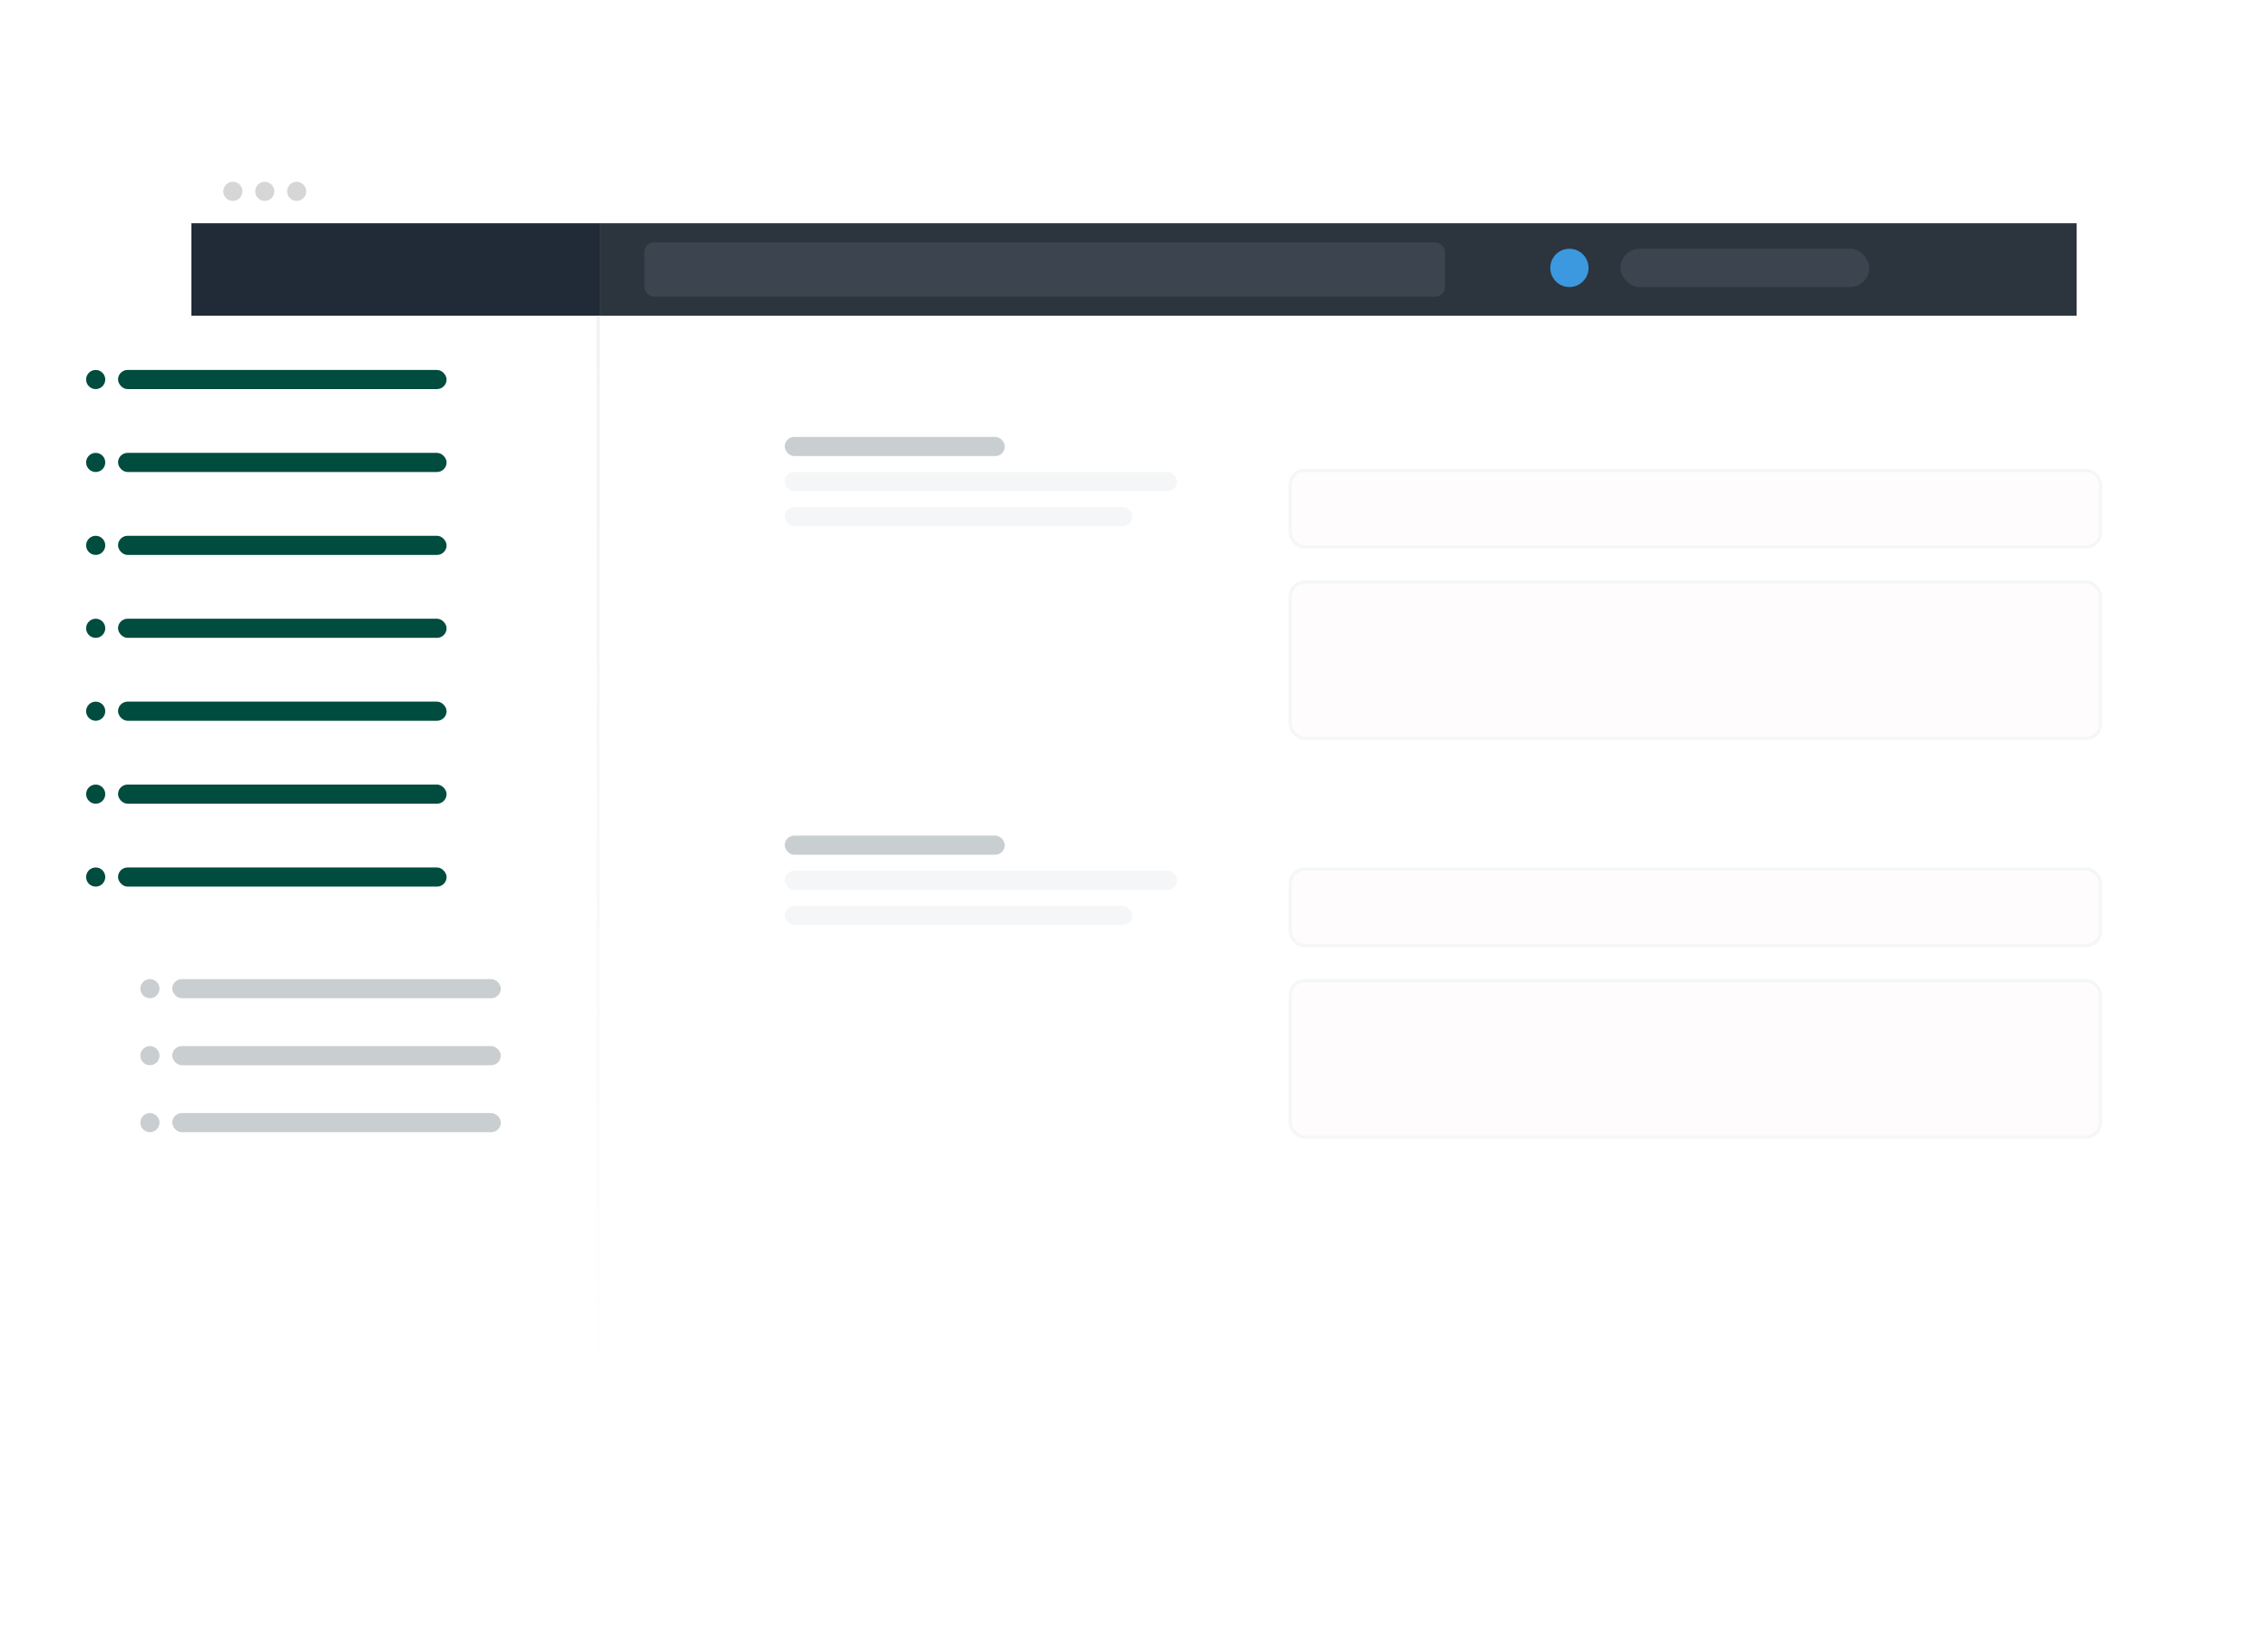 <svg xmlns="http://www.w3.org/2000/svg" xmlns:xlink="http://www.w3.org/1999/xlink" viewBox="7961 -7629 711 514"><defs><style>.a{fill:none;}.b{fill:url(#a);}.c{fill:#2c343d;}.c,.g{fill-rule:evenodd;}.d{fill:#3c98df;}.e{fill:#46505c;opacity:0.6;}.f{fill:#3c454f;}.g{fill:#212b37;}.h{clip-path:url(#g);}.i{fill:#d6d6d6;}.j{fill:url(#h);}.k{clip-path:url(#i);}.l{fill:#004c3f;}.m{clip-path:url(#j);}.n{fill:#c9ced1;}.o{fill:#fff;}.p{fill:#f5f6f7;}.q{fill:#fefcfc;stroke:#f5f6f7;}.r{fill:url(#m);}.s{stroke:none;}.t{filter:url(#n);}.u{filter:url(#k);}.v{filter:url(#e);}.w{filter:url(#b);}</style><linearGradient id="a" x2="0" y2="1" gradientUnits="objectBoundingBox"><stop offset="0" stop-color="#fff"/><stop offset="0.703" stop-color="#fff" stop-opacity="0.902"/><stop offset="1" stop-color="#fff" stop-opacity="0"/></linearGradient><filter id="b" x="7961" y="-7629" width="711" height="514" filterUnits="userSpaceOnUse"><feOffset dy="10" input="SourceAlpha"/><feGaussianBlur stdDeviation="20" result="c"/><feFlood flood-color="#32325d" flood-opacity="0.071"/><feComposite operator="in" in2="c"/><feComposite in="SourceGraphic"/></filter><filter id="e" x="8007.5" y="-7590.5" width="618" height="421" filterUnits="userSpaceOnUse"><feOffset dy="2" input="SourceAlpha"/><feGaussianBlur stdDeviation="4.5" result="f"/><feFlood flood-color="#32325d" flood-opacity="0.059"/><feComposite operator="in" in2="f"/><feComposite in="SourceGraphic"/></filter><clipPath id="g"><rect class="a" width="26" height="6"/></clipPath><linearGradient id="h" x1="0.5" x2="0.5" y2="1" gradientUnits="objectBoundingBox"><stop offset="0" stop-color="#f1f2f3"/><stop offset="1" stop-color="#f1f2f3" stop-opacity="0"/></linearGradient><clipPath id="i"><rect class="a" width="113" height="162"/></clipPath><clipPath id="j"><rect class="a" width="113" height="48"/></clipPath><filter id="k" x="8336.5" y="-7503.5" width="312" height="132" filterUnits="userSpaceOnUse"><feOffset dy="2" input="SourceAlpha"/><feGaussianBlur stdDeviation="4.5" result="l"/><feFlood flood-color="#32325d" flood-opacity="0.059"/><feComposite operator="in" in2="l"/><feComposite in="SourceGraphic"/></filter><linearGradient id="m" x1="0.5" x2="0.5" y2="1" gradientUnits="objectBoundingBox"><stop offset="0" stop-color="#fff"/><stop offset="0.423" stop-color="#fff"/><stop offset="1" stop-color="#fff" stop-opacity="0"/></linearGradient><filter id="n" x="8336.5" y="-7378.5" width="312" height="166" filterUnits="userSpaceOnUse"><feOffset dy="2" input="SourceAlpha"/><feGaussianBlur stdDeviation="4.5" result="o"/><feFlood flood-color="#32325d" flood-opacity="0.059"/><feComposite operator="in" in2="o"/><feComposite in="SourceGraphic"/></filter></defs><g transform="translate(6869 -10341)"><g class="w" transform="matrix(1, 0, 0, 1, -6869, 10341)"><rect class="b" width="591" height="394" rx="10" transform="translate(8021 -7579)"/></g><g class="v" transform="matrix(1, 0, 0, 1, -6869, 10341)"><rect class="b" width="591" height="394" rx="10" transform="translate(8021 -7579)"/></g><path class="c" d="M120.7,16.323h463v29h-463Z" transform="translate(1159.299 2765.677)"/><circle class="d" cx="6" cy="6" r="6" transform="translate(1578 2790)"/><rect class="e" width="78" height="12" rx="6" transform="translate(1600 2790)"/><rect class="f" width="251" height="17" rx="3" transform="translate(1294 2788)"/><path class="g" d="M0,16.323H128v29H0Z" transform="translate(1152 2765.677)"/><g class="h" transform="translate(1162 2769)"><g transform="translate(-1215 -2771)"><circle class="i" cx="3" cy="3" r="3" transform="translate(1215 2771)"/></g><g transform="translate(-1205 -2771)"><circle class="i" cx="3" cy="3" r="3" transform="translate(1215 2771)"/></g><g transform="translate(-1195 -2771)"><circle class="i" cx="3" cy="3" r="3" transform="translate(1215 2771)"/></g></g><path class="j" d="M121.88,44.148v345h1v-345" transform="translate(1157.12 2766.852)"/><g class="k" transform="translate(1119 2828)"><g transform="translate(-1119 -2828)"><circle class="l" cx="3" cy="3" r="3" transform="translate(1119 2828)"/><rect class="l" width="103" height="6" rx="3" transform="translate(1129 2828)"/></g><g transform="translate(-1119 -2802)"><circle class="l" cx="3" cy="3" r="3" transform="translate(1119 2828)"/><rect class="l" width="103" height="6" rx="3" transform="translate(1129 2828)"/></g><g transform="translate(-1119 -2776)"><circle class="l" cx="3" cy="3" r="3" transform="translate(1119 2828)"/><rect class="l" width="103" height="6" rx="3" transform="translate(1129 2828)"/></g><g transform="translate(-1119 -2750)"><circle class="l" cx="3" cy="3" r="3" transform="translate(1119 2828)"/><rect class="l" width="103" height="6" rx="3" transform="translate(1129 2828)"/></g><g transform="translate(-1119 -2724)"><circle class="l" cx="3" cy="3" r="3" transform="translate(1119 2828)"/><rect class="l" width="103" height="6" rx="3" transform="translate(1129 2828)"/></g><g transform="translate(-1119 -2698)"><circle class="l" cx="3" cy="3" r="3" transform="translate(1119 2828)"/><rect class="l" width="103" height="6" rx="3" transform="translate(1129 2828)"/></g><g transform="translate(-1119 -2672)"><circle class="l" cx="3" cy="3" r="3" transform="translate(1119 2828)"/><rect class="l" width="103" height="6" rx="3" transform="translate(1129 2828)"/></g></g><g class="m" transform="translate(1136 3019)"><g transform="translate(-1119 -2828)"><circle class="n" cx="3" cy="3" r="3" transform="translate(1119 2828)"/><rect class="n" width="103" height="6" rx="3" transform="translate(1129 2828)"/></g><g transform="translate(-1119 -2807)"><circle class="n" cx="3" cy="3" r="3" transform="translate(1119 2828)"/><rect class="n" width="103" height="6" rx="3" transform="translate(1129 2828)"/></g><g transform="translate(-1119 -2786)"><circle class="n" cx="3" cy="3" r="3" transform="translate(1119 2828)"/><rect class="n" width="103" height="6" rx="3" transform="translate(1129 2828)"/></g></g><g class="u" transform="matrix(1, 0, 0, 1, -6869, 10341)"><rect class="o" width="285" height="105" transform="translate(8350 -7492)"/></g><rect class="n" width="69" height="6" rx="3" transform="translate(1338 2849)"/><rect class="p" width="123" height="6" rx="3" transform="translate(1338 2860)"/><rect class="p" width="109" height="6" rx="3" transform="translate(1338 2871)"/><g class="q" transform="translate(1496 2859)"><rect class="s" width="255" height="25" rx="5"/><rect class="a" x="0.5" y="0.5" width="254" height="24" rx="4.5"/></g><g class="q" transform="translate(1496 2894)"><rect class="s" width="255" height="50" rx="5"/><rect class="a" x="0.5" y="0.5" width="254" height="49" rx="4.5"/></g><g transform="translate(0 125)"><g class="t" transform="matrix(1, 0, 0, 1, -6869, 10216)"><rect class="r" width="285" height="139" transform="translate(8350 -7367)"/></g><rect class="n" width="69" height="6" rx="3" transform="translate(1338 2849)"/><rect class="p" width="123" height="6" rx="3" transform="translate(1338 2860)"/><rect class="p" width="109" height="6" rx="3" transform="translate(1338 2871)"/><g class="q" transform="translate(1496 2859)"><rect class="s" width="255" height="25" rx="5"/><rect class="a" x="0.5" y="0.5" width="254" height="24" rx="4.5"/></g><g class="q" transform="translate(1496 2894)"><rect class="s" width="255" height="50" rx="5"/><rect class="a" x="0.5" y="0.5" width="254" height="49" rx="4.5"/></g></g></g></svg>